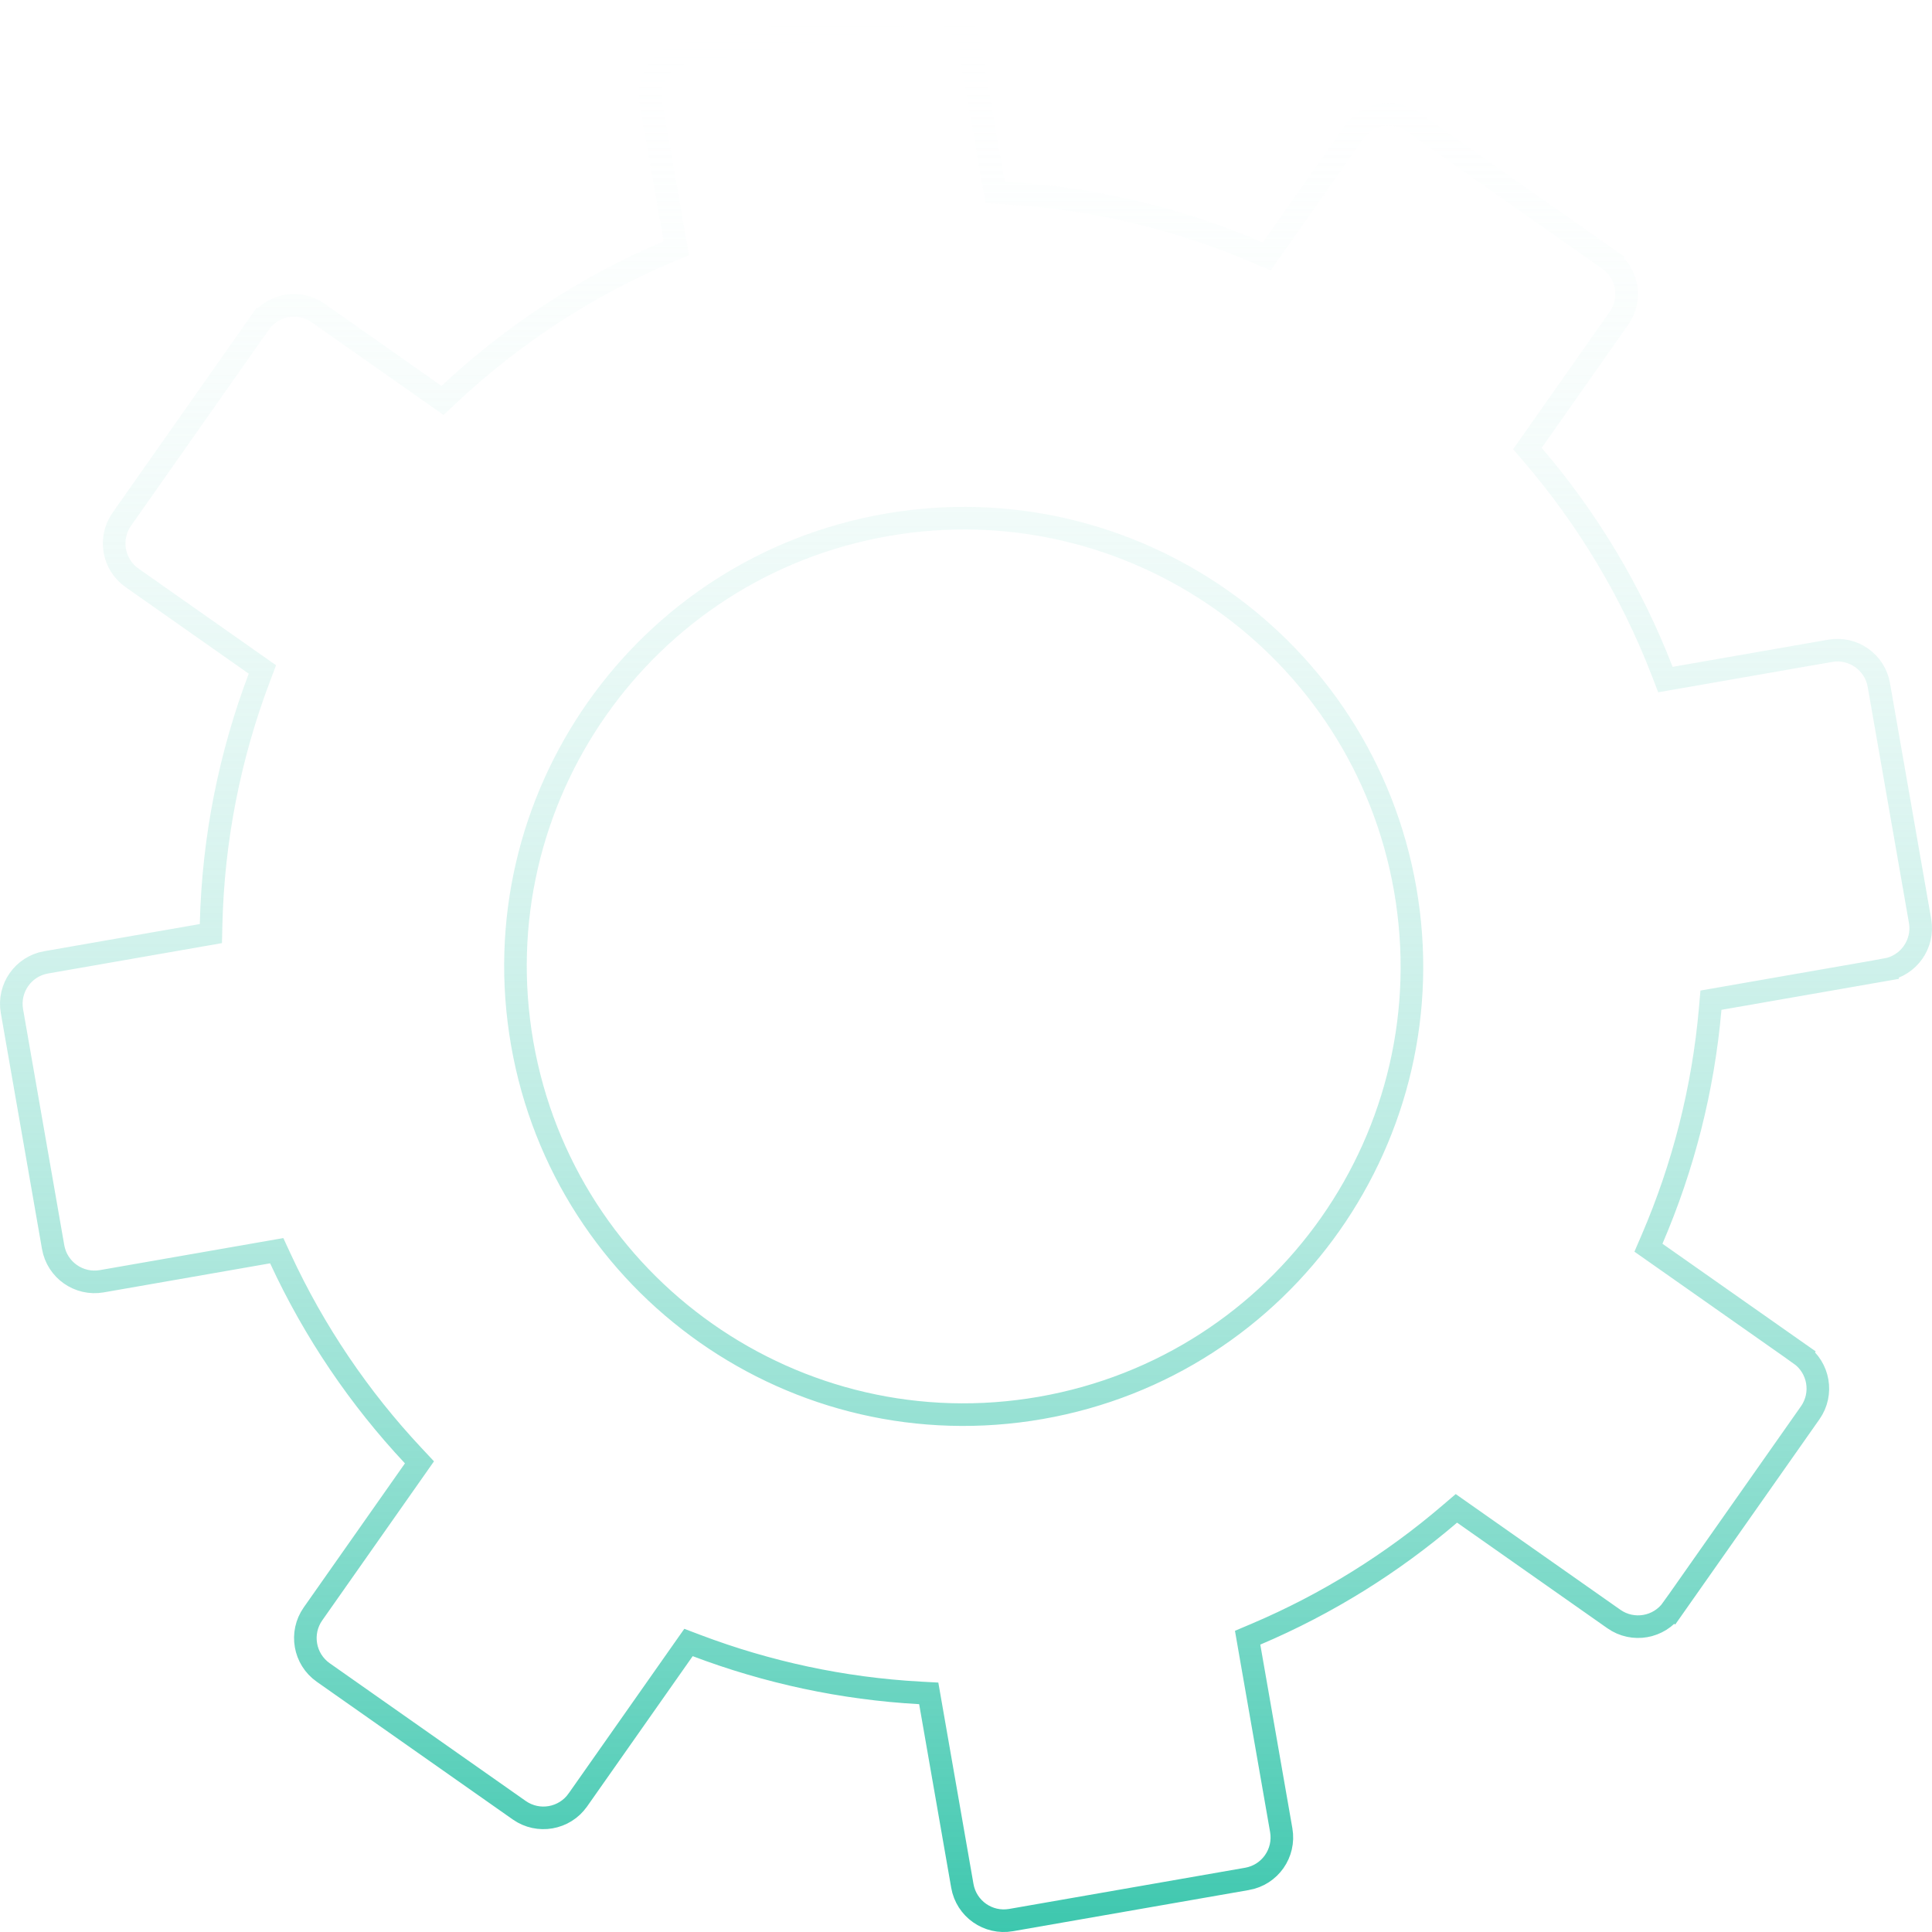 <svg width="171" height="171" viewBox="0 0 171 171" fill="none" xmlns="http://www.w3.org/2000/svg">
<path d="M151.368 89.292L151.435 88.526L152.192 88.394L166.918 85.824L167.09 86.809L166.918 85.823C168.941 85.471 170.298 83.541 169.945 81.518L166.295 60.629L166.295 60.629C165.942 58.604 164.014 57.249 161.987 57.602C161.987 57.602 161.986 57.602 161.986 57.602L148.213 60.007L147.405 60.148L147.109 59.383C144.368 52.301 140.475 45.875 135.694 40.289L135.19 39.699L135.636 39.064L143.298 28.161C144.48 26.479 144.074 24.155 142.392 22.974L142.967 22.156L142.392 22.974L125.043 10.784C123.362 9.603 121.038 10.008 119.857 11.69L119.856 11.69L112.585 22.036L112.118 22.701L111.372 22.38C104.343 19.353 96.747 17.513 88.876 17.078L88.083 17.035L87.946 16.252L85.82 4.083L85.82 4.083C85.467 2.057 83.539 0.703 81.511 1.056L60.622 4.706L60.622 4.706C58.597 5.059 57.242 6.987 57.595 9.014C57.595 9.014 57.595 9.014 57.595 9.015L59.722 21.183L59.858 21.966L59.127 22.276C51.871 25.353 45.348 29.657 39.761 34.885L39.168 35.441L38.503 34.974L28.157 27.703C28.157 27.703 28.157 27.703 28.157 27.702C26.476 26.521 24.151 26.927 22.97 28.609L22.152 28.034L22.97 28.609L10.78 45.958C10.78 45.958 10.78 45.958 10.78 45.958C9.599 47.639 10.005 49.963 11.686 51.144L11.687 51.145L22.59 58.807L23.225 59.253L22.95 59.979C20.348 66.854 18.865 74.218 18.684 81.811L18.665 82.631L17.856 82.772L4.083 85.177L4.083 85.177C2.057 85.53 0.703 87.458 1.056 89.486C1.056 89.486 1.056 89.486 1.056 89.486L4.702 110.375L4.702 110.375C5.055 112.401 6.983 113.755 9.011 113.402C9.011 113.402 9.011 113.402 9.011 113.402L23.736 110.831L24.493 110.699L24.816 111.397C27.817 117.885 31.808 123.752 36.571 128.838L37.126 129.431L36.659 130.097L27.703 142.844C27.703 142.844 27.703 142.844 27.703 142.844C26.521 144.525 26.927 146.849 28.609 148.031L28.609 148.031L45.958 160.221C45.958 160.221 45.958 160.221 45.958 160.221C47.639 161.402 49.963 160.996 51.144 159.315L51.145 159.314L60.492 146.01L60.939 145.375L61.664 145.65C67.911 148.012 74.556 149.457 81.409 149.836L82.202 149.879L82.339 150.662L85.177 166.918L85.177 166.918C85.53 168.943 87.458 170.298 89.486 169.945C89.486 169.945 89.486 169.945 89.486 169.945L110.375 166.299L110.376 166.299C112.401 165.946 113.755 164.018 113.402 161.99L110.563 145.734L110.427 144.952L111.158 144.642C117.479 141.96 123.242 138.348 128.314 134.009L128.904 133.504L129.539 133.95L142.844 143.298C144.525 144.48 146.849 144.074 148.031 142.392L148.849 142.967L148.031 142.392L160.221 125.043C161.402 123.362 160.996 121.038 159.315 119.857L159.889 119.038L159.314 119.856L146.567 110.9L145.902 110.433L146.224 109.686C148.979 103.284 150.747 96.413 151.368 89.292ZM46.221 92.362C42.451 70.78 56.889 50.23 78.47 46.461C100.051 42.691 120.602 57.132 124.371 78.71C128.14 100.291 113.703 120.842 92.122 124.611C70.541 128.38 49.99 113.943 46.221 92.362Z" stroke="url(#paint0_linear_24_1213)" stroke-width="2"/>
<defs>
<linearGradient id="paint0_linear_24_1213" x1="85.5" y1="171.001" x2="85.5" y2="-1.52588e-05" gradientUnits="userSpaceOnUse">
<stop stop-color="#3DC7AE"/>
<stop offset="1" stop-color="white" stop-opacity="0"/>
</linearGradient>
</defs>
</svg>

